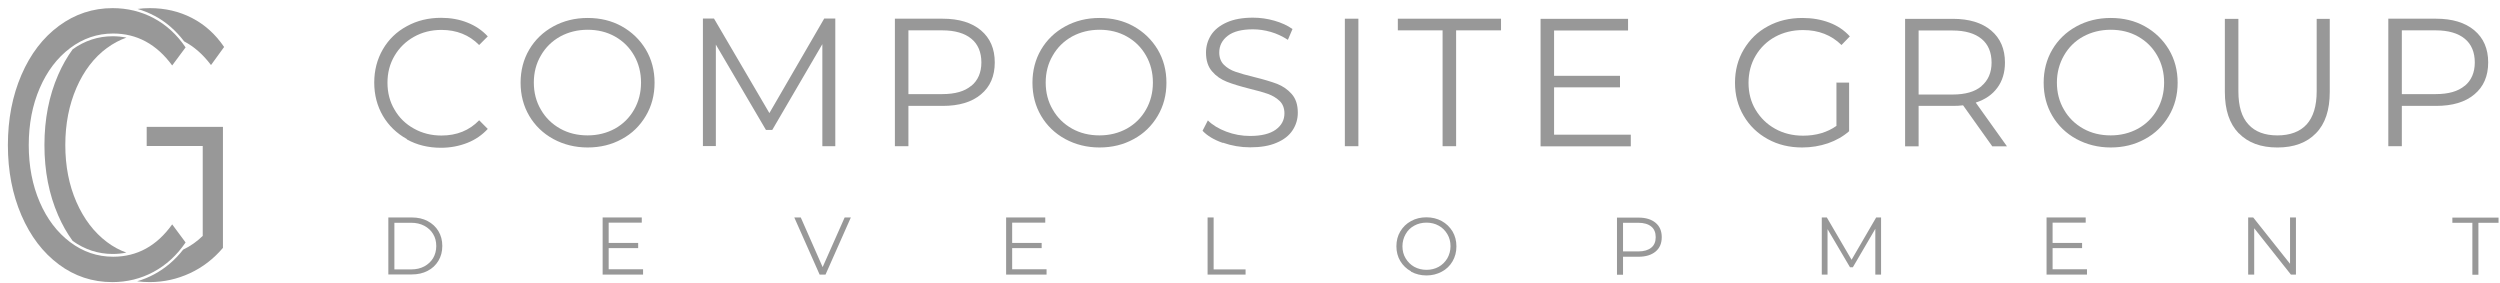 <svg width="292" height="33" viewBox="0 0 292 33" fill="none" xmlns="http://www.w3.org/2000/svg">
<g clip-path="url(#clip0_1_898)">
<path d="M45.358 25.399H48.081C48.787 25.399 49.409 25.533 49.947 25.819C50.485 26.105 50.905 26.491 51.208 26.995C51.51 27.5 51.661 28.071 51.661 28.727C51.661 29.382 51.51 29.954 51.208 30.458C50.905 30.962 50.485 31.365 49.947 31.634C49.409 31.92 48.787 32.055 48.081 32.055H45.358V25.382V25.399ZM48.031 31.466C48.619 31.466 49.123 31.349 49.56 31.113C49.997 30.878 50.334 30.559 50.586 30.155C50.821 29.752 50.956 29.281 50.956 28.743C50.956 28.206 50.838 27.735 50.586 27.331C50.35 26.928 49.997 26.609 49.56 26.373C49.123 26.138 48.602 26.02 48.031 26.02H46.064V31.466H48.031Z" fill="#989898"/>
<path d="M75.11 31.467V32.072H70.387V25.399H74.959V26.005H71.093V28.374H74.538V28.98H71.093V31.45H75.11V31.467Z" fill="#989898"/>
<path d="M99.379 25.399L96.421 32.072H95.732L92.773 25.399H93.53L96.085 31.198L98.656 25.399H99.379Z" fill="#989898"/>
<path d="M122.238 31.467V32.072H117.515V25.399H122.086V26.005H118.221V28.374H121.666V28.98H118.221V31.45H122.238V31.467Z" fill="#989898"/>
<path d="M141.046 25.399H141.752V31.467H145.483V32.072H141.046V25.399Z" fill="#989898"/>
<path d="M164.815 31.701C164.276 31.399 163.856 30.996 163.553 30.491C163.251 29.987 163.1 29.399 163.1 28.76C163.1 28.122 163.251 27.533 163.553 27.029C163.856 26.525 164.276 26.105 164.815 25.819C165.351 25.516 165.956 25.382 166.612 25.382C167.268 25.382 167.873 25.533 168.394 25.819C168.915 26.105 169.335 26.508 169.655 27.029C169.958 27.55 170.109 28.122 170.109 28.777C170.109 29.433 169.958 30.004 169.655 30.525C169.353 31.046 168.932 31.45 168.394 31.735C167.856 32.021 167.268 32.172 166.612 32.172C165.956 32.172 165.351 32.021 164.815 31.735V31.701ZM168.041 31.164C168.461 30.928 168.797 30.592 169.05 30.172C169.284 29.752 169.42 29.281 169.42 28.76C169.42 28.239 169.302 27.769 169.05 27.348C168.797 26.928 168.479 26.592 168.041 26.357C167.62 26.121 167.133 26.004 166.612 26.004C166.092 26.004 165.604 26.121 165.184 26.357C164.746 26.592 164.41 26.928 164.176 27.348C163.94 27.769 163.805 28.239 163.805 28.76C163.805 29.281 163.923 29.752 164.176 30.172C164.428 30.592 164.764 30.928 165.184 31.164C165.62 31.399 166.092 31.517 166.612 31.517C167.133 31.517 167.62 31.399 168.041 31.164Z" fill="#989898"/>
<path d="M193.369 26.021C193.856 26.424 194.092 26.979 194.092 27.702C194.092 28.425 193.856 28.979 193.369 29.383C192.882 29.786 192.226 29.988 191.369 29.988H189.57V32.089H188.864V25.416H191.369C192.226 25.416 192.882 25.618 193.369 26.021ZM192.864 28.929C193.218 28.643 193.385 28.24 193.385 27.702C193.385 27.164 193.218 26.744 192.864 26.458C192.511 26.172 192.008 26.021 191.352 26.021H189.57V29.366H191.352C192.008 29.366 192.511 29.215 192.864 28.929Z" fill="#989898"/>
<path d="M219.709 25.399V32.072H219.037V26.727L216.415 31.215H216.079L213.456 26.761V32.072H212.784V25.399H213.373L216.263 30.341L219.138 25.399H219.727H219.709Z" fill="#989898"/>
<path d="M243.76 31.467V32.072H239.037V25.399H243.609V26.005H239.743V28.374H243.188V28.98H239.743V31.45H243.76V31.467Z" fill="#989898"/>
<path d="M268.166 25.399V32.072H267.578L263.291 26.66V32.072H262.586V25.399H263.174L267.476 30.812V25.399H268.166Z" fill="#989898"/>
<path d="M288.789 26.021H286.436V25.416H291.83V26.021H289.478V32.089H288.772V26.021H288.789Z" fill="#989898"/>
<path d="M47.51 16.233C46.333 15.578 45.392 14.67 44.719 13.527C44.047 12.368 43.711 11.073 43.711 9.645C43.711 8.216 44.047 6.922 44.719 5.762C45.392 4.602 46.333 3.695 47.526 3.056C48.72 2.4 50.047 2.081 51.527 2.081C52.636 2.081 53.661 2.266 54.586 2.636C55.527 3.006 56.317 3.543 56.972 4.249L55.964 5.258C54.804 4.081 53.325 3.493 51.56 3.493C50.384 3.493 49.308 3.762 48.35 4.3C47.392 4.838 46.635 5.577 46.081 6.518C45.526 7.46 45.257 8.502 45.257 9.661C45.257 10.821 45.526 11.88 46.081 12.805C46.619 13.746 47.375 14.485 48.35 15.023C49.308 15.561 50.384 15.83 51.56 15.83C53.342 15.83 54.821 15.242 55.964 14.048L56.972 15.057C56.317 15.763 55.527 16.317 54.586 16.687C53.645 17.057 52.619 17.259 51.51 17.259C50.031 17.259 48.703 16.939 47.526 16.284L47.51 16.233Z" fill="#989898"/>
<path d="M64.62 16.233C63.427 15.578 62.486 14.67 61.813 13.527C61.141 12.384 60.805 11.09 60.805 9.661C60.805 8.233 61.141 6.938 61.813 5.795C62.486 4.652 63.427 3.745 64.62 3.089C65.814 2.434 67.158 2.098 68.637 2.098C70.116 2.098 71.444 2.417 72.621 3.073C73.797 3.728 74.739 4.636 75.428 5.779C76.117 6.938 76.453 8.233 76.453 9.661C76.453 11.09 76.117 12.384 75.428 13.544C74.739 14.704 73.814 15.611 72.621 16.25C71.427 16.906 70.1 17.225 68.637 17.225C67.175 17.225 65.83 16.889 64.62 16.233ZM71.831 15.023C72.789 14.485 73.528 13.746 74.066 12.804C74.604 11.863 74.873 10.804 74.873 9.644C74.873 8.485 74.604 7.426 74.066 6.485C73.528 5.543 72.789 4.804 71.831 4.266C70.873 3.728 69.814 3.476 68.637 3.476C67.461 3.476 66.385 3.745 65.427 4.266C64.469 4.804 63.712 5.543 63.175 6.485C62.62 7.426 62.351 8.485 62.351 9.644C62.351 10.804 62.62 11.863 63.175 12.804C63.712 13.746 64.469 14.485 65.427 15.023C66.385 15.561 67.461 15.813 68.637 15.813C69.814 15.813 70.873 15.544 71.831 15.023Z" fill="#989898"/>
<path d="M97.563 2.183V17.075H96.05V5.158L90.201 15.175H89.462L83.612 5.208V17.058H82.1V2.166H83.394L89.865 13.209L96.269 2.166H97.563V2.183Z" fill="#989898"/>
<path d="M114.575 3.545C115.65 4.453 116.188 5.696 116.188 7.293C116.188 8.89 115.65 10.134 114.575 11.025C113.499 11.932 112.003 12.369 110.104 12.369H106.103V17.076H104.523V2.184H110.104C112.003 2.184 113.499 2.637 114.575 3.545ZM113.448 10.033C114.222 9.394 114.625 8.47 114.625 7.293C114.625 6.117 114.238 5.159 113.448 4.52C112.675 3.881 111.532 3.545 110.07 3.545H106.103V10.991H110.07C111.549 10.991 112.675 10.672 113.448 10.016V10.033Z" fill="#989898"/>
<path d="M124.406 16.233C123.213 15.578 122.272 14.67 121.599 13.527C120.927 12.384 120.591 11.09 120.591 9.661C120.591 8.233 120.927 6.938 121.599 5.795C122.272 4.652 123.213 3.745 124.406 3.089C125.6 2.434 126.944 2.098 128.423 2.098C129.903 2.098 131.23 2.417 132.407 3.073C133.584 3.728 134.525 4.636 135.214 5.779C135.903 6.938 136.239 8.233 136.239 9.661C136.239 11.09 135.903 12.384 135.214 13.544C134.525 14.704 133.6 15.611 132.407 16.25C131.214 16.906 129.886 17.225 128.423 17.225C126.961 17.225 125.616 16.889 124.406 16.233ZM131.617 15.023C132.575 14.485 133.315 13.746 133.852 12.804C134.39 11.863 134.659 10.804 134.659 9.644C134.659 8.485 134.39 7.426 133.852 6.485C133.315 5.543 132.575 4.804 131.617 4.266C130.659 3.728 129.6 3.476 128.423 3.476C127.247 3.476 126.171 3.745 125.213 4.266C124.255 4.804 123.499 5.543 122.961 6.485C122.406 7.426 122.137 8.485 122.137 9.644C122.137 10.804 122.406 11.863 122.961 12.804C123.499 13.746 124.255 14.485 125.213 15.023C126.171 15.561 127.247 15.813 128.423 15.813C129.6 15.813 130.659 15.544 131.617 15.023Z" fill="#989898"/>
<path d="M142.811 16.686C141.803 16.334 141.013 15.863 140.458 15.275L141.08 14.064C141.618 14.602 142.341 15.039 143.231 15.375C144.122 15.712 145.047 15.88 146.005 15.88C147.333 15.88 148.341 15.627 149.013 15.14C149.686 14.653 150.022 14.014 150.022 13.241C150.022 12.653 149.837 12.165 149.484 11.812C149.115 11.459 148.677 11.19 148.156 10.989C147.635 10.804 146.895 10.585 145.971 10.367C144.845 10.081 143.954 9.812 143.282 9.543C142.609 9.274 142.038 8.888 141.567 8.333C141.097 7.795 140.861 7.055 140.861 6.148C140.861 5.391 141.063 4.719 141.45 4.097C141.853 3.475 142.458 2.988 143.282 2.618C144.105 2.248 145.131 2.063 146.341 2.063C147.197 2.063 148.022 2.181 148.845 2.416C149.669 2.652 150.374 2.971 150.963 3.391L150.425 4.652C149.804 4.249 149.131 3.929 148.425 3.727C147.72 3.526 147.013 3.425 146.341 3.425C145.03 3.425 144.055 3.677 143.4 4.181C142.744 4.686 142.408 5.341 142.408 6.131C142.408 6.719 142.593 7.207 142.946 7.56C143.315 7.929 143.769 8.198 144.307 8.383C144.845 8.568 145.585 8.787 146.509 9.005C147.602 9.274 148.492 9.543 149.164 9.795C149.837 10.064 150.409 10.451 150.879 10.989C151.35 11.526 151.584 12.249 151.584 13.157C151.584 13.913 151.384 14.585 150.979 15.207C150.576 15.829 149.955 16.317 149.115 16.67C148.274 17.039 147.248 17.208 146.021 17.208C144.912 17.208 143.853 17.023 142.845 16.67L142.811 16.686Z" fill="#989898"/>
<path d="M157.079 2.184H158.66V17.076H157.079V2.184Z" fill="#989898"/>
<path d="M168.512 3.545H163.267V2.184H175.319V3.545H170.074V17.076H168.494V3.545H168.512Z" fill="#989898"/>
<path d="M190.477 15.731V17.092H179.938V2.2H190.157V3.562H181.517V8.856H189.216V10.201H181.517V15.731H190.477Z" fill="#989898"/>
<path d="M214.464 9.644H215.976V15.326C215.287 15.931 214.464 16.401 213.505 16.737C212.548 17.057 211.556 17.225 210.497 17.225C209 17.225 207.674 16.906 206.48 16.25C205.287 15.595 204.346 14.687 203.672 13.544C202.984 12.384 202.648 11.09 202.648 9.661C202.648 8.233 202.984 6.938 203.672 5.779C204.362 4.619 205.287 3.711 206.48 3.073C207.674 2.417 209.018 2.098 210.531 2.098C211.674 2.098 212.715 2.283 213.656 2.636C214.598 2.988 215.405 3.526 216.061 4.249L215.086 5.258C213.91 4.098 212.413 3.51 210.598 3.51C209.387 3.51 208.295 3.778 207.336 4.3C206.379 4.821 205.606 5.577 205.051 6.518C204.497 7.459 204.228 8.518 204.228 9.678C204.228 10.838 204.497 11.897 205.051 12.821C205.606 13.746 206.362 14.502 207.336 15.04C208.295 15.578 209.387 15.847 210.598 15.847C212.128 15.847 213.422 15.46 214.497 14.704V9.678L214.464 9.644Z" fill="#989898"/>
<path d="M232.699 17.092L229.288 12.302C228.902 12.352 228.515 12.369 228.094 12.369H224.094V17.092H222.515V2.2H228.094C229.994 2.2 231.489 2.654 232.566 3.562C233.64 4.469 234.179 5.713 234.179 7.31C234.179 8.47 233.876 9.461 233.288 10.251C232.699 11.058 231.86 11.63 230.766 11.982L234.414 17.092H232.683H232.699ZM231.44 10.05C232.212 9.394 232.616 8.486 232.616 7.31C232.616 6.133 232.23 5.175 231.44 4.537C230.666 3.898 229.523 3.562 228.061 3.562H224.094V11.041H228.061C229.54 11.041 230.666 10.722 231.44 10.066V10.05Z" fill="#989898"/>
<path d="M242.515 16.233C241.321 15.578 240.38 14.67 239.708 13.527C239.036 12.384 238.7 11.09 238.7 9.661C238.7 8.233 239.036 6.938 239.708 5.795C240.38 4.652 241.321 3.745 242.515 3.089C243.708 2.434 245.054 2.098 246.533 2.098C248.011 2.098 249.339 2.417 250.515 3.073C251.692 3.728 252.633 4.636 253.323 5.779C254.012 6.938 254.348 8.233 254.348 9.661C254.348 11.09 254.012 12.384 253.323 13.544C252.633 14.704 251.71 15.611 250.515 16.25C249.323 16.906 247.995 17.225 246.533 17.225C245.07 17.225 243.726 16.889 242.515 16.233ZM249.726 15.023C250.684 14.485 251.423 13.746 251.961 12.804C252.499 11.863 252.769 10.804 252.769 9.644C252.769 8.485 252.499 7.426 251.961 6.485C251.423 5.543 250.684 4.804 249.726 4.266C248.767 3.728 247.708 3.476 246.533 3.476C245.356 3.476 244.28 3.745 243.321 4.266C242.364 4.787 241.608 5.543 241.07 6.485C240.531 7.426 240.246 8.485 240.246 9.644C240.246 10.804 240.515 11.863 241.07 12.804C241.608 13.746 242.364 14.485 243.321 15.023C244.28 15.561 245.356 15.813 246.533 15.813C247.708 15.813 248.767 15.544 249.726 15.023Z" fill="#989898"/>
<path d="M261.478 15.563C260.401 14.453 259.863 12.84 259.863 10.739V2.2H261.444V10.671C261.444 12.403 261.83 13.697 262.621 14.537C263.393 15.395 264.537 15.815 265.999 15.815C267.462 15.815 268.621 15.395 269.411 14.537C270.185 13.68 270.588 12.403 270.588 10.671V2.2H272.116V10.739C272.116 12.857 271.58 14.47 270.503 15.563C269.428 16.672 267.932 17.227 265.999 17.227C264.065 17.227 262.57 16.672 261.494 15.563H261.478Z" fill="#989898"/>
<path d="M289.006 3.545C290.081 4.453 290.62 5.696 290.62 7.293C290.62 8.89 290.081 10.134 289.006 11.025C287.93 11.932 286.435 12.369 284.535 12.369H280.535V17.076H278.954V2.184H284.535C286.435 2.184 287.93 2.637 289.006 3.545ZM287.879 10.033C288.653 9.394 289.056 8.47 289.056 7.293C289.056 6.117 288.67 5.159 287.879 4.52C287.107 3.881 285.964 3.545 284.502 3.545H280.535V10.991H284.502C285.981 10.991 287.107 10.672 287.879 10.016V10.033Z" fill="#989898"/>
<path d="M12.502 5.604C13.214 5.076 13.973 4.673 14.768 4.394C14.252 4.288 13.712 4.234 13.161 4.234C11.465 4.234 9.893 4.75 8.488 5.758C7.841 6.648 7.272 7.644 6.792 8.747C5.724 11.191 5.19 13.924 5.19 16.949C5.19 19.973 5.724 22.707 6.792 25.15C7.272 26.259 7.841 27.256 8.488 28.139C9.893 29.147 11.465 29.663 13.161 29.663C13.712 29.663 14.246 29.61 14.762 29.503C13.961 29.218 13.202 28.809 12.491 28.27C10.978 27.131 9.792 25.571 8.926 23.596C8.061 21.622 7.628 19.404 7.628 16.943C7.628 14.482 8.061 12.264 8.926 10.265C9.792 8.273 10.984 6.713 12.508 5.592L12.502 5.604Z" fill="#989898"/>
<path d="M18.034 1.834C19.369 2.539 20.531 3.554 21.509 4.835C22.678 5.451 23.721 6.37 24.646 7.598L26.177 5.487C25.157 3.986 23.899 2.86 22.411 2.095C20.922 1.33 19.291 0.95 17.512 0.95C17.02 0.95 16.534 0.98 16.065 1.045C16.747 1.241 17.406 1.508 18.034 1.84V1.834Z" fill="#989898"/>
<path d="M17.139 17.049H23.679V27.552C22.986 28.227 22.221 28.761 21.396 29.153C20.442 30.374 19.309 31.341 18.016 32.035C17.375 32.379 16.711 32.651 16.018 32.853C16.492 32.918 16.978 32.948 17.477 32.948C19.119 32.948 20.685 32.604 22.173 31.916C23.662 31.228 24.948 30.238 26.04 28.951V14.819H17.133V17.055L17.139 17.049Z" fill="#989898"/>
<path d="M6.869 30.88C5.013 29.504 3.56 27.595 2.504 25.151C1.449 22.708 0.921 19.974 0.921 16.95C0.921 13.925 1.449 11.192 2.504 8.748C3.56 6.305 5.019 4.396 6.887 3.02C8.755 1.644 10.842 0.95 13.149 0.95C14.881 0.95 16.482 1.342 17.947 2.118C19.411 2.895 20.657 4.034 21.677 5.534L20.111 7.645C18.291 5.161 15.99 3.915 13.214 3.915C11.37 3.915 9.692 4.485 8.185 5.623C6.673 6.762 5.493 8.321 4.639 10.296C3.785 12.271 3.358 14.495 3.358 16.95C3.358 19.405 3.785 21.623 4.639 23.604C5.493 25.584 6.679 27.138 8.185 28.277C9.698 29.415 11.37 29.985 13.214 29.985C16.013 29.985 18.314 28.727 20.111 26.207L21.677 28.318C20.657 29.819 19.405 30.963 17.929 31.758C16.452 32.552 14.845 32.95 13.114 32.95C10.801 32.95 8.719 32.262 6.863 30.88H6.869Z" fill="#989898"/>
</g>
<defs>
<clipPath id="clip0_1_898">
<rect width="290.909" height="32" fill="white" transform="translate(0.921 0.95)"/>
</clipPath>
</defs>
</svg>
